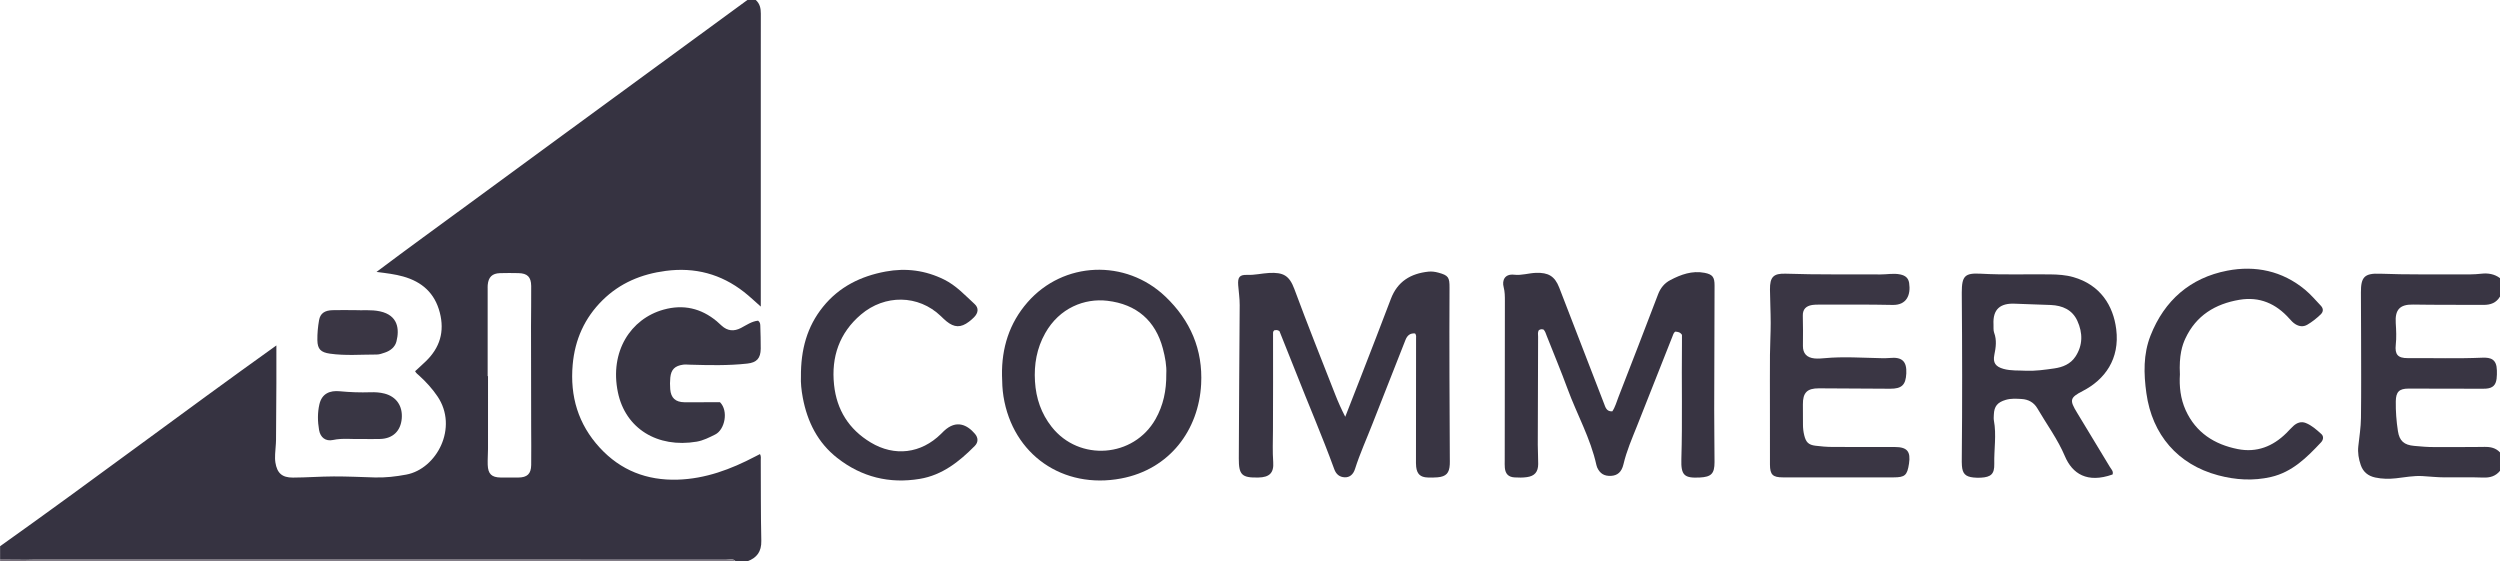 <?xml version="1.0" encoding="iso-8859-1"?>
<!-- Generator: Adobe Illustrator 27.0.0, SVG Export Plug-In . SVG Version: 6.00 Build 0)  -->
<svg version="1.1" id="Layer_1" xmlns="http://www.w3.org/2000/svg" xmlns:xlink="http://www.w3.org/1999/xlink" x="0px" y="0px"
	 viewBox="0 0 1492.054 335.027" style="enable-background:new 0 0 1492.054 335.027;" xml:space="preserve">
<g>
	<path style="fill:#363341;" d="M0.054,326c55.067-39.137,108.983-79.866,164.899-119.839c0,8.231,0.022,15.336-0.005,22.441
		c-0.044,11.326-0.086,22.653-0.209,33.978c-0.031,2.818-0.422,5.63-0.539,8.449c-0.069,1.655-0.1,3.346,0.156,4.973
		c0.995,6.328,3.939,9.06,10.457,9.036c8.145-0.029,16.287-0.67,24.432-0.695c8.144-0.024,16.289,0.368,24.433,0.611
		c6.339,0.189,12.548-0.53,18.8-1.703c18.194-3.414,31.213-28.101,18.626-46.687c-3.105-4.585-6.793-8.628-10.865-12.337
		c-0.859-0.783-1.836-1.423-2.501-2.669c2.129-1.969,4.332-3.928,6.449-5.977c8.34-8.069,11.236-17.618,8.302-29.019
		c-3.006-11.678-10.65-18.399-21.9-21.552c-4.765-1.336-9.68-1.945-15.882-2.717c19.009-14.296,37.372-27.543,55.615-40.95
		c18.498-13.594,37.024-27.149,55.544-40.712c18.388-13.466,36.784-26.921,55.177-40.38C409.379,26.834,427.717,13.417,446.054,0
		c1.667,0,3.333,0,5,0c2.456,2.166,3.036,4.983,3.021,8.113c-0.054,10.828-0.021,21.656-0.021,32.485c0,45.479,0,90.957,0,136.436
		c0,1.828,0,3.656,0,5.945c-3.533-3.095-6.618-6.067-9.974-8.691c-13.783-10.778-29.301-14.904-46.745-12.62
		c-14.499,1.898-27.263,7.188-37.708,17.483c-10.722,10.567-16.512,23.519-17.839,38.501c-1.667,18.83,3.269,35.527,16.176,49.555
		c12.471,13.555,28.116,19.601,46.408,19.061c16.667-0.492,31.799-6.177,46.347-13.806c0.867-0.455,1.742-0.894,2.857-1.465
		c0.751,1.302,0.456,2.617,0.464,3.839c0.095,15.988-0.028,31.981,0.324,47.964c0.141,6.397-2.639,10.108-8.31,12.199
		c-2.333,0-4.667,0-7,0c-1.586-1.868-3.727-0.952-5.581-0.953c-137.467-0.05-274.935-0.046-412.402-0.042
		c-1.665,0-3.33,0.065-4.994,0.099c-5.341-0.035-10.682-0.07-16.023-0.105C0.054,331.333,0.054,328.667,0.054,326z M291.046,224.501
		c0.072,0,0.143,0,0.215,0c0,14.485,0.012,28.97-0.01,43.455c-0.005,3.16-0.282,6.325-0.17,9.478
		c0.192,5.448,2.343,7.487,7.721,7.564c3.487,0.05,6.976,0.022,10.464,0.006c5.351-0.023,7.679-2.123,7.76-7.468
		c0.117-7.656-0.003-15.316-0.016-22.974c-0.035-19.975-0.084-39.95-0.091-59.925c-0.003-7.989,0.192-15.979,0.107-23.966
		c-0.057-5.41-2.302-7.555-7.618-7.665c-3.661-0.075-7.328-0.108-10.987,0.01c-4.698,0.153-6.921,2.36-7.339,7.052
		c-0.074,0.827-0.034,1.664-0.034,2.496C291.046,189.877,291.046,207.189,291.046,224.501z"/>
	<path style="fill:#393543;" d="M1492.054,281c-2.592,3.193-5.912,4.167-10.001,4.022c-7.64-0.272-15.296-0.098-22.945-0.119
		c-4.446-0.012-8.866-0.489-13.284-0.763c-5.24-0.324-10.578,0.736-15.86,1.318c-4.164,0.459-8.283,0.406-12.383-0.474
		c-4.222-0.906-7.207-3.306-8.624-7.419c-1.251-3.631-1.891-7.356-1.465-11.24c0.615-5.609,1.509-11.226,1.582-16.849
		c0.213-16.304,0.086-32.612,0.071-48.918c-0.008-8.654-0.053-17.308-0.098-25.962c-0.049-9.232,2.057-11.616,11.485-11.243
		c15.8,0.625,31.597,0.313,47.395,0.401c4.311,0.024,8.615,0.112,12.937-0.394c3.939-0.462,7.85,0.112,11.19,2.641
		c0,3.667,0,7.333,0,11c-2.255,3.768-5.585,4.993-9.925,4.966c-13.981-0.087-27.963,0.033-41.946-0.199
		c-7.968-0.133-10.856,3.092-10.348,11.053c0.276,4.325,0.482,8.607,0.015,12.938c-0.628,5.829,1.233,8.019,7.202,7.976
		c14.804-0.105,29.609,0.374,44.418-0.258c5.114-0.218,8.585,0.9,8.726,7.582c0.035,1.657,0.038,3.335-0.17,4.974
		c-0.488,3.84-2.29,5.559-6.156,5.904c-1.653,0.147-3.327,0.066-4.992,0.063c-13.817-0.029-27.634-0.102-41.451-0.08
		c-5.533,0.009-7.467,1.96-7.562,7.518c-0.103,5.993,0.36,11.97,1.276,17.884c0.908,5.862,3.681,8.256,9.689,8.791
		c3.97,0.353,7.932,0.738,11.938,0.7c9.99-0.095,19.984,0.097,29.97-0.099c3.653-0.071,6.772,0.587,9.315,3.287
		C1492.054,273.667,1492.054,277.333,1492.054,281z"/>
	<path style="fill:#837D87;" d="M16.077,334.105c1.665-0.035,3.33-0.099,4.994-0.099c137.467-0.005,274.935-0.009,412.402,0.042
		c1.854,0.001,3.995-0.915,5.581,0.953c-141,0-282,0-423,0C16.051,334.701,16.058,334.403,16.077,334.105z"/>
	<path style="fill:#77707B;" d="M16.077,334.105c-0.018,0.298-0.026,0.596-0.023,0.895c-5,0-10-0.027-15,0.026
		c-0.863,0.009-1.194-0.165-1-1.026C5.395,334.035,10.736,334.07,16.077,334.105z"/>
	<path style="fill:#393543;" d="M802.875,248.747c3.274-8.381,6.239-15.91,9.159-23.457c6.043-15.616,12.151-31.208,18.058-46.875
		c3.933-10.432,11.832-15.159,22.398-16.288c1.977-0.211,3.952,0.057,5.927,0.591c6.004,1.623,6.73,2.779,6.691,9.02
		c-0.111,17.497-0.075,34.995-0.04,52.493c0.032,16.328,0.139,32.655,0.21,48.982c0.006,1.333,0.055,2.669-0.016,3.999
		c-0.275,5.164-2.17,7.203-7.277,7.671c-1.985,0.182-3.999,0.183-5.994,0.101c-4.294-0.176-6.308-2.076-6.797-6.396
		c-0.168-1.483-0.113-2.995-0.112-4.494c0.018-23.996,0.046-47.992,0.055-71.989c0-0.971,0.263-2.007-0.564-3.09
		c-2.924-0.254-4.669,1.068-5.8,3.975c-6.497,16.696-13.188,33.317-19.677,50.016c-3.48,8.954-7.482,17.705-10.395,26.883
		c-1.073,3.38-3.256,5.075-6.079,4.984c-3.208-0.104-5.225-1.883-6.295-4.821c-7.207-19.789-15.585-39.115-23.256-58.72
		c-3.137-8.018-6.384-15.993-9.457-23.676c-1.207-0.93-2.189-0.663-3.161-0.496c-0.886,0.774-0.673,1.825-0.674,2.798
		c-0.01,18.997,0.07,37.995-0.052,56.992c-0.04,6.302-0.299,12.583,0.149,18.897c0.458,6.451-2.287,9.023-8.874,9.158
		c-9.863,0.202-11.705-1.562-11.658-11.429c0.143-30.478,0.287-60.957,0.525-91.434c0.031-4.02-0.599-7.946-0.891-11.918
		c-0.354-4.829,0.835-6.332,5.441-6.158c4.382,0.165,8.591-0.901,12.904-1.144c8.643-0.489,12.204,1.566,15.203,9.662
		c7.836,21.148,16.187,42.095,24.435,63.083C798.603,239.842,800.408,243.925,802.875,248.747z"/>
	<path style="fill:#383442;" d="M962.26,245.503c1.744-2.581,2.54-5.643,3.663-8.528c7.942-20.396,15.848-40.807,23.632-61.264
		c1.448-3.807,3.782-6.68,7.268-8.516c6.395-3.368,13.079-5.797,20.496-4.367c4.8,0.925,5.979,2.591,5.962,7.555
		c-0.086,24.648-0.182,49.296-0.21,73.944c-0.012,10.493,0.174,20.985,0.191,31.478c0.011,6.91-1.948,8.839-8.836,9.187
		c-9.2,0.465-11.247-1.31-10.958-10.931c0.697-23.15,0.071-46.293,0.359-69.437c0.021-1.658,0.003-3.317,0.003-4.776
		c-1.074-1.664-2.542-1.83-4.056-1.917c-0.994,0.763-1.257,1.932-1.673,2.982c-7.02,17.73-13.978,35.485-21.042,53.198
		c-3.01,7.547-6.263,14.976-8.135,22.949c-1.116,4.75-3.646,6.727-7.357,6.941c-4.068,0.235-6.647-1.3-8.334-4.987
		c-0.206-0.451-0.348-0.94-0.454-1.426c-3.51-16.015-11.631-30.289-17.226-45.52c-3.885-10.577-8.242-20.981-12.377-31.467
		c-0.542-1.375-0.914-2.83-1.925-3.9c-1.082-0.328-2.019-0.256-2.881,0.402c-0.742,1.24-0.392,2.603-0.397,3.901
		c-0.087,21.489-0.158,42.978-0.191,64.467c-0.006,3.828,0.282,7.657,0.246,11.485c-0.044,4.695-2.082,7.137-6.688,7.803
		c-2.453,0.355-4.996,0.329-7.479,0.169c-3.594-0.232-5.389-2.091-5.737-5.673c-0.144-1.487-0.074-2.996-0.072-4.495
		c0.03-31.655,0.066-63.31,0.096-94.966c0.003-2.828,0.008-5.633-0.735-8.428c-1.051-3.955,0.564-8.069,6.335-7.399
		c4.35,0.505,8.572-0.966,12.905-1.119c7.395-0.261,11.255,1.94,13.917,8.785c8.958,23.028,17.83,46.09,26.716,69.145
		C958.184,243.108,958.761,245.687,962.26,245.503z"/>
	<path style="fill:#383442;" d="M1260.82,283.182c-15.158,5.388-24.018-0.446-28.462-10.944
		c-4.316-10.193-10.881-19.014-16.386-28.478c-2.087-3.587-5.371-5.397-9.453-5.634c-3.146-0.183-6.296-0.406-9.422,0.513
		c-4.948,1.454-6.948,3.813-7.132,8.839c-0.043,1.165-0.171,2.365,0.038,3.494c1.597,8.616,0.032,17.254,0.221,25.88
		c0.131,6.008-1.93,7.913-8.054,8.24c-1.487,0.079-2.998,0.044-4.478-0.119c-4.685-0.515-6.432-2.332-6.777-6.999
		c-0.11-1.492-0.093-2.997-0.079-4.495c0.316-32.65,0.263-65.301-0.005-97.951c-0.003-0.333-0.001-0.667,0-1
		c0.021-9.728,1.762-11.712,11.29-11.179c13.819,0.774,27.634,0.222,41.449,0.41c4.677,0.063,9.316,0.337,13.83,1.628
		c16.159,4.621,23.842,17.026,25.608,31.074c2.243,17.843-6.857,30.128-19.915,36.859c-7.802,4.022-8.065,5.446-3.472,12.963
		c6.585,10.776,13.098,21.596,19.61,32.416C1260.054,280.067,1261.48,281.274,1260.82,283.182z M1209.109,221.264
		c5.681,0.23,11.281-0.586,16.866-1.374c5.077-0.716,9.758-2.612,12.685-7.048c4.498-6.818,4.434-14.165,1.139-21.384
		c-3.022-6.622-8.936-9.118-15.794-9.436c-7.121-0.33-14.25-0.415-21.376-0.767c-8.733-0.432-13.357,3.211-12.861,12.362
		c0.09,1.659-0.175,3.456,0.378,4.948c1.647,4.444,1.037,8.748,0.121,13.204c-0.976,4.749,0.764,7.065,5.474,8.385
		C1200.136,221.385,1204.649,221.013,1209.109,221.264z"/>
	<path style="fill:#393543;" d="M598.022,224.137c-0.282-16.411,4.335-31.229,15.179-43.669
		c21.443-24.598,58.622-26.055,82.337-3.457c14.928,14.225,22.408,31.669,21.332,52.255c-1.43,27.368-18.748,50.819-47.737,56.295
		c-34.759,6.566-64.696-14.199-70.246-48.996C598.224,232.413,598.086,228.301,598.022,224.137z M696.066,223.082
		c0.281-4.67-0.678-9.912-2.04-15.058c-4.379-16.539-15.573-26.461-33.147-28.516c-13.488-1.578-28.576,4.159-37.102,19.385
		c-4.995,8.921-6.709,18.546-6.08,28.765c0.622,10.118,3.721,19.184,9.984,27.131c16.427,20.843,48.945,18.396,61.983-4.687
		C694.263,241.961,696.183,233.112,696.066,223.082z"/>
	<path style="fill:#3A3644;" d="M1056.333,241.745c0-10-0.058-20,0.021-29.998c0.05-6.319,0.439-12.637,0.436-18.955
		c-0.003-6.652-0.377-13.302-0.434-19.955c-0.064-7.459,1.998-9.758,9.421-9.499c18.817,0.657,37.635,0.302,56.452,0.453
		c3.963,0.032,7.884-0.845,11.908,0.005c3.047,0.644,4.825,2.131,5.277,5.107c1.082,7.123-1.477,13.274-9.87,13.086
		c-14.656-0.328-29.323-0.163-43.986-0.187c-1.329-0.002-2.678,0.001-3.984,0.21c-3.74,0.597-5.702,2.595-5.616,6.395
		c0.135,5.992,0.163,11.974,0.067,17.968c-0.073,4.596,2.35,7.088,6.911,7.541c1.971,0.196,3.998,0.042,5.982-0.144
		c11.3-1.063,22.596-0.211,33.893-0.008c1.663,0.03,3.34,0.049,4.992-0.116c7.355-0.735,10.287,1.965,9.921,9.231
		c-0.347,6.882-2.702,9.147-9.672,9.121c-14.161-0.054-28.321-0.164-42.482-0.238c-7.054-0.037-9.635,2.589-9.561,9.631
		c0.042,3.999,0.064,7.999,0.044,11.998c-0.011,2.182,0.241,4.315,0.763,6.431c1.016,4.12,2.543,5.68,6.708,6.199
		c3.293,0.41,6.624,0.698,9.939,0.72c12.499,0.082,24.999,0.011,37.498,0.041c7.279,0.018,9.479,2.668,8.375,9.936
		c-1.06,6.979-2.403,8.184-9.271,8.187c-21.993,0.009-43.985,0.013-65.978-0.003c-6.071-0.004-7.703-1.569-7.734-7.658
		C1056.29,265.41,1056.333,253.577,1056.333,241.745z"/>
	<path style="fill:#393543;" d="M1301.018,223.435c-0.452,7.057,0.306,14.514,3.459,21.438c6.074,13.34,17.143,20.398,31.075,23.151
		c11.31,2.235,20.925-1.566,29.008-9.562c1.42-1.404,2.729-2.927,4.208-4.263c2.105-1.9,4.626-2.835,7.363-1.747
		c3.6,1.431,6.485,4.05,9.306,6.598c1.523,1.375,1.214,3.458-0.188,4.952c-8.463,9.023-17.187,17.733-29.849,20.661
		c-10.598,2.45-21.16,1.784-31.583-0.998c-24.016-6.41-39.352-24.173-42.804-48.959c-1.629-11.696-1.904-23.313,2.464-34.412
		c8.281-21.04,23.747-34.511,45.842-38.762c16.714-3.216,32.773,0.12,46.341,11.348c3.436,2.843,6.365,6.309,9.449,9.561
		c1.636,1.725,1.61,3.616-0.136,5.278c-2.414,2.297-5.012,4.388-7.896,6.067c-2.373,1.382-4.776,1.122-7.09-0.279
		c-1.446-0.876-2.552-2.112-3.664-3.358c-7.968-8.935-17.751-13.257-29.787-11.224c-14.425,2.437-25.814,9.347-32.223,23.02
		C1302.461,205.9,1300.421,211.937,1301.018,223.435z"/>
	<path style="fill:#393543;" d="M478.016,224.904c-0.138-16.33,3.693-30.022,13.162-41.781
		c9.627-11.956,22.545-18.309,37.389-21.062c12.138-2.251,23.769-0.719,34.905,4.787c7.176,3.548,12.467,9.361,18.202,14.623
		c2.574,2.362,2.202,5.297-0.351,7.88c-0.934,0.945-1.947,1.828-3.005,2.631c-4.872,3.696-8.761,3.614-13.526-0.289
		c-1.155-0.946-2.217-2.008-3.296-3.044c-13.396-12.868-33.47-12.991-47.659-0.926c-12.871,10.945-17.809,25.246-16.057,41.911
		c1.583,15.058,8.876,26.602,21.844,34.424c14.271,8.609,30.087,6.631,41.983-5.091c0.593-0.585,1.165-1.192,1.773-1.761
		c7.46-6.987,13.977-3.587,18.501,1.732c1.975,2.322,2.066,5.002-0.143,7.228c-9.248,9.317-19.343,17.401-32.808,19.636
		c-18.175,3.018-34.66-1.081-49.191-12.445c-11.704-9.153-17.884-21.588-20.61-35.932
		C478.257,232.837,477.836,228.197,478.016,224.904z"/>
	<path style="fill:#383543;" d="M452.444,191.386c1.271,0.934,1.307,2.103,1.331,3.28c0.091,4.494,0.325,8.991,0.246,13.482
		c-0.101,5.691-2.356,8.217-8.018,8.846c-11.44,1.27-22.928,0.976-34.404,0.656c-1.323-0.037-2.611-0.193-3.953-0.001
		c-4.819,0.689-7.102,2.83-7.596,7.665c-0.235,2.303-0.235,4.66-0.05,6.97c0.416,5.209,3.115,7.705,8.451,7.787
		c5.488,0.084,10.979-0.025,16.469-0.045c1.659-0.006,3.317-0.001,4.765-0.001c5.263,5.287,2.856,16.455-2.817,19.277
		c-3.595,1.788-7.179,3.631-11.098,4.291c-23.313,3.926-42.509-7.754-47.001-29.464c-5.026-24.291,7.572-43.874,27.276-49.346
		c11.787-3.273,22.327-0.845,31.699,6.916c1.025,0.848,1.981,1.779,2.964,2.677c3.506,3.201,7.34,3.513,11.492,1.363
		C445.539,194.009,448.671,191.749,452.444,191.386z"/>
	<path style="fill:#393644;" d="M216.091,262.004c-5.784,0.231-11.555-0.658-17.375,0.589c-4.352,0.932-7.512-1.459-8.288-5.957
		c-0.876-5.075-0.98-10.26,0.197-15.353c1.492-6.452,6.28-8.336,12.103-7.778c6.158,0.59,12.264,0.8,18.419,0.598
		c2.828-0.093,5.621,0.073,8.403,0.805c7.019,1.845,10.878,7.396,10.216,14.954c-0.642,7.345-5.291,11.849-12.689,12.117
		C223.42,262.113,219.753,262.004,216.091,262.004z"/>
	<path style="fill:#3A3644;" d="M211.747,185.093c4.482,0.282,9.801-0.423,15.103,0.743c10.779,2.371,11.609,10.681,9.765,17.929
		c-0.858,3.371-3.577,5.557-6.923,6.673c-1.567,0.523-3.213,1.155-4.822,1.152c-9.311-0.017-18.646,0.804-27.927-0.514
		c-5.477-0.778-7.449-2.689-7.531-8.065c-0.06-3.967,0.322-7.993,1.006-11.905c0.709-4.058,3.324-5.847,8.012-5.987
		C202.59,184.994,206.759,185.093,211.747,185.093z"/>
</g>
</svg>
